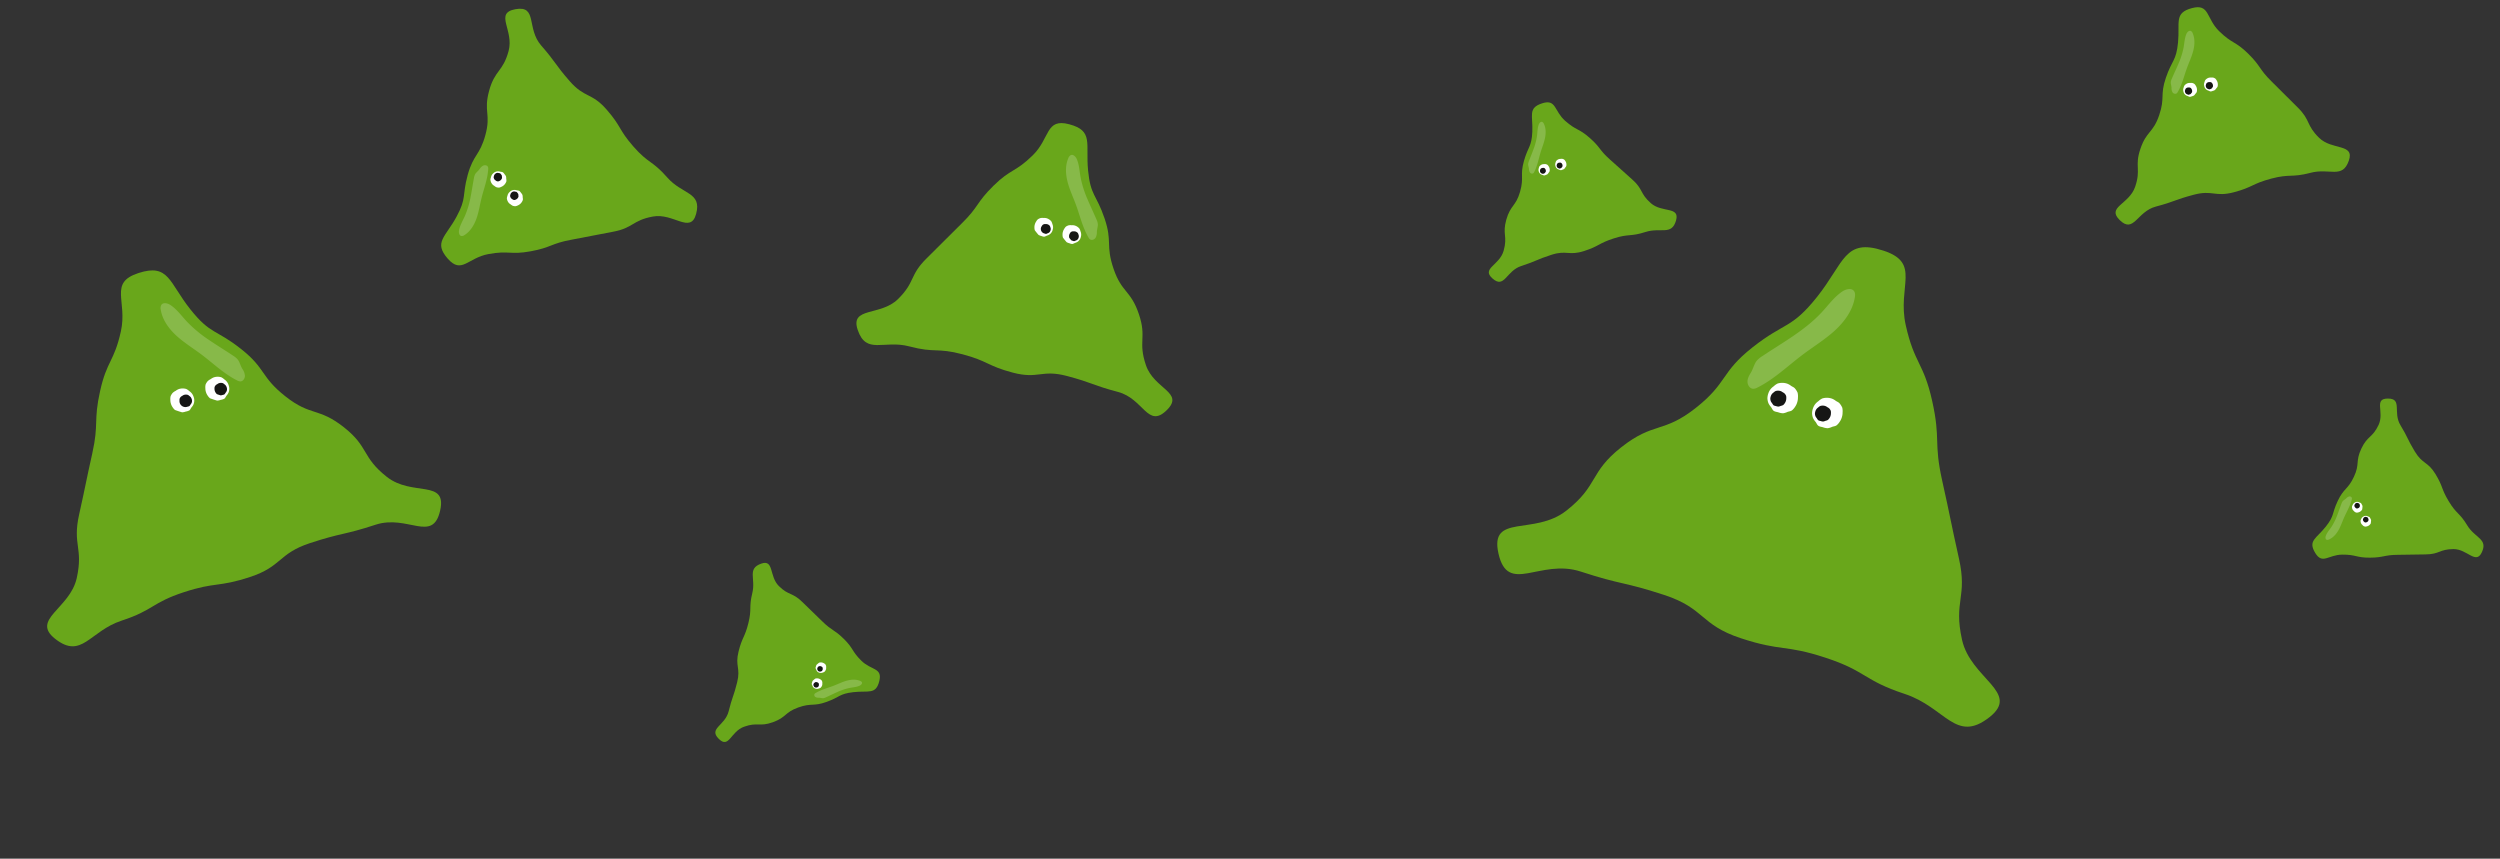 <svg xmlns="http://www.w3.org/2000/svg" width="2002" height="687.607" viewBox="0 0 2002 687.607">
  <rect x="0" y="0" width="2002" height="687.607" fill="#333333" stroke="none"/>
  <g id="그룹_364" data-name="그룹 364" transform="translate(0 -96.549)">
    <g id="그룹_353" data-name="그룹 353" transform="translate(-446.029 -651.805) rotate(20)">
      <g id="그룹_72" data-name="그룹 72" transform="translate(845.197 711.361)">
        <path id="패스_38" data-name="패스 38" d="M853.933,718.321c-19.707,15.486-.37,23.84,2.882,48.691s-2.565,25.614.686,50.465,7.949,24.239,11.2,49.092,3.6,24.806,6.851,49.659,12.369,23.663,15.621,48.518-23.444,43.695.367,51.529c25.773,8.48,23.774-15.166,45.1-31.934s17.566-21.558,38.9-38.326,24.393-12.874,45.724-29.643,14.654-25.262,35.985-42.031,22.811-14.892,44.145-31.663,48.24-1.553,44.725-28.461c-3.352-25.659-24.719-2.558-49.3-10.642s-21.473-17.538-46.054-25.623-27.559.964-52.142-7.12-22.13-15.542-46.713-23.626-26.687-2.356-48.775-15.845C879.578,716.975,874.281,702.329,853.933,718.321Z" transform="translate(-845.197 -711.361)" fill="#69a71b"/>
      </g>
      <g id="그룹_74" data-name="그룹 74" transform="translate(879.893 733.266)" opacity="0.2">
        <g id="그룹_73" data-name="그룹 73">
          <path id="패스_39" data-name="패스 39" d="M941.551,749.248a16.119,16.119,0,0,0-4.008-1.384c-2.433-.6-4.874-1.158-7.317-1.708-4.887-1.1-9.782-2.157-14.639-3.386a105.637,105.637,0,0,1-22.573-8.049c-5.4-2.783-10.537-6.3-16.431-7.787-2.7-.683-6.432-.328-7.1,2.377a5.394,5.394,0,0,0,.911,3.808c4.057,7.232,11.361,12.133,19.029,15.289s15.854,4.813,23.791,7.217c11.264,3.415,22.18,8.377,33.872,9.737a5.887,5.887,0,0,0,2.886-.169c1.991-.8,2.595-3.507,1.817-5.507a11.069,11.069,0,0,0-3.79-4.432c-1.684-1.327-3-3.153-4.576-4.64A9.021,9.021,0,0,0,941.551,749.248Z" transform="translate(-869.386 -726.632)" fill="#fff"/>
        </g>
      </g>
      <g id="그룹_80" data-name="그룹 80" transform="translate(911.986 773.965)">
        <g id="그룹_79" data-name="그룹 79" transform="translate(0)">
          <g id="그룹_75" data-name="그룹 75" transform="translate(23.13)">
            <path id="패스_40" data-name="패스 40" d="M908.51,761.719a10.239,10.239,0,0,0-.625,3.025,10.03,10.03,0,0,0,.867,2.953,9.61,9.61,0,0,0,1.443,2.622,9.455,9.455,0,0,0,2.125,2.1,9.655,9.655,0,0,0,2.631,1.486,73.6,73.6,0,0,0,5.973-.192,9.58,9.58,0,0,0,2.542-1.559,9.858,9.858,0,0,0,2.4-1.862c.565-.8.511-1.943.816-2.929a9.4,9.4,0,0,0,.67-2.872,8.018,8.018,0,0,0-1.948-5.528,8.368,8.368,0,0,0-4.825-3.18,9.69,9.69,0,0,0-2.869-.776,9.924,9.924,0,0,0-5.521,2.047,9.174,9.174,0,0,0-1.925,2.21A9.545,9.545,0,0,0,908.51,761.719Z" transform="translate(-907.885 -755.006)" fill="#fff"/>
          </g>
          <g id="그룹_76" data-name="그룹 76" transform="translate(0 18.399)">
            <path id="패스_41" data-name="패스 41" d="M892.385,774.546a10.306,10.306,0,0,0-.625,3.025,10.071,10.071,0,0,0,.868,2.954,9.6,9.6,0,0,0,1.443,2.622,9.456,9.456,0,0,0,2.126,2.1,9.609,9.609,0,0,0,2.631,1.486,73.582,73.582,0,0,0,5.971-.192,9.569,9.569,0,0,0,2.542-1.559,9.851,9.851,0,0,0,2.4-1.862c.565-.8.51-1.943.816-2.929a7.956,7.956,0,0,0-1.28-8.4,8.369,8.369,0,0,0-4.825-3.18,9.736,9.736,0,0,0-2.869-.776,9.926,9.926,0,0,0-5.521,2.047,9.164,9.164,0,0,0-1.924,2.211A9.6,9.6,0,0,0,892.385,774.546Z" transform="translate(-891.76 -767.833)" fill="#fff"/>
          </g>
          <g id="그룹_77" data-name="그룹 77" transform="translate(7.455 22.401)">
            <path id="패스_42" data-name="패스 42" d="M897.284,774.133a5.448,5.448,0,0,0-.327,1.584,5.252,5.252,0,0,0,.455,1.543,4.749,4.749,0,0,0,7.694,2.331,5.127,5.127,0,0,0,1.256-.974,5.386,5.386,0,0,0,.428-1.532,4.916,4.916,0,0,0,.35-1.5,4.2,4.2,0,0,0-1.019-2.892,4.377,4.377,0,0,0-2.525-1.662,5.017,5.017,0,0,0-1.5-.406,5.188,5.188,0,0,0-2.887,1.07,4.791,4.791,0,0,0-1.007,1.156A5.051,5.051,0,0,0,897.284,774.133Z" transform="translate(-896.957 -770.623)" fill="#161615"/>
          </g>
          <g id="그룹_78" data-name="그룹 78" transform="translate(30.584 4.001)">
            <path id="패스_43" data-name="패스 43" d="M913.409,761.306a5.354,5.354,0,0,0-.327,1.582,5.294,5.294,0,0,0,.453,1.544,5.031,5.031,0,0,0,.756,1.373,4.97,4.97,0,0,0,1.11,1.1,5.071,5.071,0,0,0,1.377.778,39.473,39.473,0,0,0,3.124-.1,5.037,5.037,0,0,0,1.328-.815,5.138,5.138,0,0,0,1.256-.974,5.435,5.435,0,0,0,.427-1.532,4.1,4.1,0,0,0,.113-3.047,5.035,5.035,0,0,0-.782-1.347,4.39,4.39,0,0,0-2.524-1.664,5.125,5.125,0,0,0-1.5-.406,4.982,4.982,0,0,0-1.532.32,4.914,4.914,0,0,0-1.355.752,4.785,4.785,0,0,0-1.007,1.156A5.028,5.028,0,0,0,913.409,761.306Z" transform="translate(-913.082 -757.795)" fill="#161615"/>
          </g>
        </g>
      </g>
    </g>
    <g id="그룹_358" data-name="그룹 358" transform="translate(1649.557 652.74) rotate(160)">
      <g id="그룹_72-2" data-name="그룹 72" transform="translate(0 0)">
        <path id="패스_38-2" data-name="패스 38" d="M11.143,382.326c-25.138-19.753-.472-30.409,3.676-62.107s-3.272-32.672.874-64.37,10.14-30.917,14.287-62.619,4.593-31.642,8.738-63.342S54.5,99.7,58.644,68s-29.9-55.734.468-65.728C91.987-8.544,89.437,21.617,116.643,43.005s22.406,27.5,49.615,48.886,31.115,16.421,58.323,37.811,18.692,32.223,45.9,53.612,29.1,19,56.309,40.387,61.532,1.982,57.048,36.3c-4.276,32.729-31.53,3.263-62.885,13.574s-27.39,22.371-58.744,32.683-35.153-1.23-66.509,9.082-28.228,19.825-59.584,30.136-34.04,3.006-62.215,20.212C43.855,384.042,37.1,402.725,11.143,382.326Z" transform="translate(0 0)" fill="#69a71b"/>
      </g>
      <g id="그룹_74-2" data-name="그룹 74" transform="translate(44.257 313.74)" opacity="0.2">
        <g id="그룹_73-2" data-name="그룹 73" transform="translate(0 0)">
          <path id="패스_39-2" data-name="패스 39" d="M92.049,20.675a20.56,20.56,0,0,1-5.112,1.765c-3.1.763-6.217,1.477-9.333,2.179-6.234,1.4-12.478,2.752-18.673,4.32-9.889,2.5-19.7,5.584-28.793,10.266C23.246,42.755,16.7,47.239,9.18,49.139c-3.445.871-8.2.419-9.062-3.032-.412-1.656.327-3.368,1.162-4.858,5.174-9.225,14.491-15.477,24.272-19.5S45.774,15.609,55.9,12.542C70.265,8.186,84.189,1.857,99.1.122a7.509,7.509,0,0,1,3.681.216c2.539,1.021,3.31,4.474,2.318,7.024-.924,2.38-2.88,4.115-4.834,5.654-2.148,1.693-3.826,4.022-5.836,5.919A11.507,11.507,0,0,1,92.049,20.675Z" transform="translate(0 0)" fill="#fff"/>
        </g>
      </g>
      <g id="그룹_80-2" data-name="그룹 80" transform="translate(85.193 263.608)">
        <g id="그룹_79-2" data-name="그룹 79" transform="translate(0 0)">
          <g id="그룹_75-2" data-name="그룹 75" transform="translate(29.503 23.469)">
            <path id="패스_40-2" data-name="패스 40" d="M.8,15.709A13.06,13.06,0,0,1,0,11.85,12.793,12.793,0,0,1,1.107,8.083,12.257,12.257,0,0,1,2.948,4.739a12.06,12.06,0,0,1,2.71-2.677A12.316,12.316,0,0,1,9.013.166C10.272-.225,11.6.2,12.848.212a12.15,12.15,0,0,1,3.784.2A12.22,12.22,0,0,1,19.874,2.4c1.016.76,2.317,1.318,3.063,2.375.721,1.02.652,2.479,1.041,3.736a11.99,11.99,0,0,1,.855,3.663,12.134,12.134,0,0,1-.576,3.765,12.22,12.22,0,0,1-1.908,3.286,11.808,11.808,0,0,1-2.73,2.585,11.767,11.767,0,0,1-3.425,1.471,12.36,12.36,0,0,1-3.659.99A12.133,12.133,0,0,1,8.8,23.494a12.032,12.032,0,0,1-3.306-1.834,11.7,11.7,0,0,1-2.455-2.82C2.315,17.821,1.188,16.968.8,15.709Z" transform="translate(0 0)" fill="#fff"/>
          </g>
          <g id="그룹_76-2" data-name="그룹 76" transform="translate(0 0)">
            <path id="패스_41-2" data-name="패스 41" d="M.8,15.709A13.146,13.146,0,0,1,0,11.85,12.847,12.847,0,0,1,1.107,8.083,12.239,12.239,0,0,1,2.948,4.739,12.06,12.06,0,0,1,5.66,2.062,12.257,12.257,0,0,1,9.015.166C10.272-.225,11.6.2,12.848.212a12.147,12.147,0,0,1,3.783.2A12.205,12.205,0,0,1,19.874,2.4c1.016.757,2.316,1.317,3.065,2.375.721,1.02.65,2.479,1.041,3.736a12.106,12.106,0,0,1,.854,3.663,12.177,12.177,0,0,1-.578,3.766,12.163,12.163,0,0,1-1.908,3.286,11.8,11.8,0,0,1-2.73,2.585,11.774,11.774,0,0,1-3.425,1.471,12.419,12.419,0,0,1-3.659.99A12.144,12.144,0,0,1,8.8,23.494a12.043,12.043,0,0,1-3.306-1.833,11.688,11.688,0,0,1-2.454-2.82C2.317,17.82,1.19,16.968.8,15.709Z" transform="translate(0 0)" fill="#fff"/>
          </g>
          <g id="그룹_77-2" data-name="그룹 77" transform="translate(9.509 6.474)">
            <path id="패스_42-2" data-name="패스 42" d="M.417,8.217A6.949,6.949,0,0,1,0,6.2,6.7,6.7,0,0,1,.58,4.228a6.364,6.364,0,0,1,.963-1.751,6.3,6.3,0,0,1,1.418-1.4A6.418,6.418,0,0,1,4.715.086,6.415,6.415,0,0,1,6.72.11,6.361,6.361,0,0,1,8.7.216a6.4,6.4,0,0,1,1.694,1.039A6.539,6.539,0,0,1,12,2.5a6.871,6.871,0,0,1,.546,1.954,6.27,6.27,0,0,1,.447,1.915,6.347,6.347,0,0,1-.3,1.971,6.373,6.373,0,0,1-1,1.718,6.167,6.167,0,0,1-1.429,1.352,6.11,6.11,0,0,1-1.791.768,6.4,6.4,0,0,1-1.914.518A6.286,6.286,0,0,1,4.6,12.287a6.265,6.265,0,0,1-1.729-.959A6.111,6.111,0,0,1,1.588,9.854,6.442,6.442,0,0,1,.417,8.217Z" transform="translate(0 0)" fill="#161615"/>
          </g>
          <g id="그룹_78-2" data-name="그룹 78" transform="translate(39.012 29.942)">
            <path id="패스_43-2" data-name="패스 43" d="M.418,8.217A6.83,6.83,0,0,1,0,6.2a6.753,6.753,0,0,1,.578-1.97,6.417,6.417,0,0,1,.964-1.751,6.339,6.339,0,0,1,1.416-1.4A6.469,6.469,0,0,1,4.715.086,6.351,6.351,0,0,1,6.721.112a6.3,6.3,0,0,1,1.98.1,6.425,6.425,0,0,1,1.694,1.039A6.554,6.554,0,0,1,12,2.5a6.933,6.933,0,0,1,.545,1.954,6.32,6.32,0,0,1,.447,1.916,6.337,6.337,0,0,1-.3,1.971,6.422,6.422,0,0,1-1,1.718,6.2,6.2,0,0,1-1.429,1.352,6.173,6.173,0,0,1-1.791.77,6.537,6.537,0,0,1-1.914.518A6.355,6.355,0,0,1,4.6,12.288a6.268,6.268,0,0,1-1.729-.959A6.1,6.1,0,0,1,1.588,9.855,6.414,6.414,0,0,1,.418,8.217Z" transform="translate(0 0)" fill="#161615"/>
          </g>
        </g>
      </g>
    </g>
    <g id="그룹_354" data-name="그룹 354" transform="translate(354.171 309.772) rotate(-93)">
      <g id="그룹_72-3" data-name="그룹 72" transform="translate(0 0)">
        <path id="패스_38-3" data-name="패스 38" d="M5.878,4.683C-7.383,15.1,5.629,20.725,7.818,37.447s-1.726,17.236.461,33.958,5.349,16.31,7.537,33.034,2.423,16.692,4.61,33.416,8.323,15.923,10.511,32.648-15.775,29.4.247,34.674c17.343,5.706,16-10.205,30.35-21.488s11.82-14.506,26.174-25.789,16.414-8.663,30.768-19.947,9.86-17,24.214-28.282,15.35-10.021,29.705-21.306,32.461-1.045,30.1-19.152c-2.256-17.266-16.634-1.721-33.174-7.161s-14.449-11.8-30.99-17.241-18.545.649-35.086-4.791-14.891-10.458-31.433-15.9S53.849,22.535,38.986,13.458C23.135,3.778,19.571-6.078,5.878,4.683Z" fill="#69a71b"/>
      </g>
      <g id="그룹_74-3" data-name="그룹 74" transform="translate(23.347 14.74)" opacity="0.2">
        <g id="그룹_73-3" data-name="그룹 73" transform="translate(0 0)">
          <path id="패스_39-3" data-name="패스 39" d="M48.56,15.218a10.845,10.845,0,0,0-2.7-.931c-1.637-.4-3.28-.779-4.923-1.15-3.289-.74-6.583-1.452-9.851-2.279A71.088,71.088,0,0,1,15.9,5.443C12.263,3.57,8.809,1.2,4.843.2,3.025-.257.515-.019.062,1.8A3.63,3.63,0,0,0,.675,4.365c2.73,4.866,7.645,8.164,12.8,10.288s10.668,3.238,16.009,4.856c7.58,2.3,14.925,5.637,22.792,6.552a3.964,3.964,0,0,0,1.942-.114c1.34-.539,1.746-2.36,1.223-3.705a7.449,7.449,0,0,0-2.55-2.983c-1.133-.893-2.018-2.122-3.079-3.123A6.07,6.07,0,0,0,48.56,15.218Z" fill="#fff"/>
        </g>
      </g>
      <g id="그룹_80-3" data-name="그룹 80" transform="translate(44.943 42.127)">
        <g id="그룹_79-3" data-name="그룹 79" transform="translate(0 0)">
          <g id="그룹_75-3" data-name="그룹 75" transform="translate(15.564 0)">
            <path id="패스_40-3" data-name="패스 40" d="M.421,4.518A6.891,6.891,0,0,0,0,6.553,6.744,6.744,0,0,0,.584,8.54,6.461,6.461,0,0,0,1.555,10.3a6.361,6.361,0,0,0,1.429,1.412,6.5,6.5,0,0,0,1.77,1,6.379,6.379,0,0,0,2.023-.024,6.409,6.409,0,0,0,2-.105,6.446,6.446,0,0,0,1.71-1.049A6.634,6.634,0,0,0,12.1,10.285a6.944,6.944,0,0,0,.549-1.971A6.325,6.325,0,0,0,13.1,6.382,6.406,6.406,0,0,0,12.8,4.4a6.449,6.449,0,0,0-1.007-1.734A6.226,6.226,0,0,0,10.349,1.3,6.206,6.206,0,0,0,8.542.523,6.521,6.521,0,0,0,6.612,0,6.4,6.4,0,0,0,4.641.41,6.347,6.347,0,0,0,2.9,1.378,6.176,6.176,0,0,0,1.6,2.865,6.423,6.423,0,0,0,.421,4.518Z" transform="translate(0)" fill="#fff"/>
          </g>
          <g id="그룹_76-3" data-name="그룹 76" transform="translate(0 12.381)">
            <path id="패스_41-3" data-name="패스 41" d="M.421,4.517A6.932,6.932,0,0,0,0,6.553,6.772,6.772,0,0,0,.584,8.541,6.463,6.463,0,0,0,1.555,10.3a6.364,6.364,0,0,0,1.43,1.412,6.466,6.466,0,0,0,1.77,1,6.375,6.375,0,0,0,2.022-.024,6.41,6.41,0,0,0,2-.105,6.438,6.438,0,0,0,1.71-1.049A6.627,6.627,0,0,0,12.1,10.285a6.975,6.975,0,0,0,.549-1.971A6.388,6.388,0,0,0,13.1,6.382,6.424,6.424,0,0,0,12.8,4.4a6.42,6.42,0,0,0-1.007-1.733A6.224,6.224,0,0,0,10.349,1.3,6.211,6.211,0,0,0,8.542.522,6.552,6.552,0,0,0,6.612,0,6.409,6.409,0,0,0,4.641.41,6.355,6.355,0,0,0,2.9,1.378,6.168,6.168,0,0,0,1.6,2.865,6.461,6.461,0,0,0,.421,4.517Z" transform="translate(0 0)" fill="#fff"/>
          </g>
          <g id="그룹_77-3" data-name="그룹 77" transform="translate(5.016 15.074)">
            <path id="패스_42-3" data-name="패스 42" d="M.22,2.362A3.667,3.667,0,0,0,0,3.428,3.536,3.536,0,0,0,.306,4.466a3.359,3.359,0,0,0,.508.924,3.326,3.326,0,0,0,.748.738,3.386,3.386,0,0,0,.926.523,3.383,3.383,0,0,0,1.058-.012A3.358,3.358,0,0,0,4.59,6.583a3.374,3.374,0,0,0,.894-.548,3.446,3.446,0,0,0,.845-.655,3.624,3.624,0,0,0,.288-1.031,3.307,3.307,0,0,0,.235-1.01A3.344,3.344,0,0,0,6.693,2.3a3.365,3.365,0,0,0-.526-.906A3.252,3.252,0,0,0,5.413.679,3.223,3.223,0,0,0,4.468.273,3.379,3.379,0,0,0,3.458,0,3.32,3.32,0,0,0,2.428.215,3.3,3.3,0,0,0,1.515.72,3.219,3.219,0,0,0,.838,1.5,3.4,3.4,0,0,0,.22,2.362Z" transform="translate(0 0)" fill="#161615"/>
          </g>
          <g id="그룹_78-3" data-name="그룹 78" transform="translate(20.58 2.692)">
            <path id="패스_43-3" data-name="패스 43" d="M.22,2.363A3.6,3.6,0,0,0,0,3.428,3.556,3.556,0,0,0,.305,4.467a3.385,3.385,0,0,0,.509.924,3.344,3.344,0,0,0,.747.738,3.406,3.406,0,0,0,.927.523,3.352,3.352,0,0,0,1.058-.014A3.323,3.323,0,0,0,4.59,6.584a3.393,3.393,0,0,0,.894-.548,3.462,3.462,0,0,0,.845-.655,3.66,3.66,0,0,0,.288-1.031,3.336,3.336,0,0,0,.235-1.011A3.343,3.343,0,0,0,6.693,2.3a3.387,3.387,0,0,0-.526-.906A3.271,3.271,0,0,0,5.413.68,3.259,3.259,0,0,0,4.468.273,3.452,3.452,0,0,0,3.459,0,3.349,3.349,0,0,0,2.428.215a3.31,3.31,0,0,0-.912.506A3.223,3.223,0,0,0,.838,1.5,3.387,3.387,0,0,0,.22,2.363Z" transform="translate(0)" fill="#161615"/>
          </g>
        </g>
      </g>
    </g>
    <g id="그룹_357" data-name="그룹 357" transform="translate(1355.168 255.328) rotate(124)">
      <g id="그룹_72-4" data-name="그룹 72" transform="translate(0 0)">
        <path id="패스_38-4" data-name="패스 38" d="M4.143,142.154c-9.346-7.344-.175-11.306,1.367-23.092s-1.216-12.148.325-23.934,3.77-11.5,5.312-23.283S12.855,60.08,14.4,48.294s5.866-11.223,7.408-23.01S10.686,4.561,21.979.845C34.2-3.177,33.254,8.037,43.369,15.99S51.7,26.214,61.817,34.166,73.386,40.272,83.5,48.225s6.95,11.981,17.066,19.934,10.818,7.063,20.936,15.017,22.878.737,21.211,13.5c-1.59,12.169-11.723,1.213-23.381,5.047s-10.184,8.318-21.842,12.152-13.07-.457-24.729,3.377-10.5,7.371-22.154,11.205-12.657,1.118-23.132,7.515C16.306,142.792,13.794,149.738,4.143,142.154Z" transform="translate(0 0)" fill="#69a71b"/>
      </g>
      <g id="그룹_74-4" data-name="그룹 74" transform="translate(16.455 116.653)" opacity="0.2">
        <g id="그룹_73-4" data-name="그룹 73" transform="translate(0 0)">
          <path id="패스_39-4" data-name="패스 39" d="M34.225,7.687a7.643,7.643,0,0,1-1.9.656c-1.154.284-2.312.549-3.47.81-2.318.522-4.64,1.023-6.943,1.606a50.1,50.1,0,0,0-10.705,3.817c-2.563,1.32-5,2.987-7.793,3.693-1.281.324-3.05.156-3.369-1.127a2.558,2.558,0,0,1,.432-1.806C2.4,11.907,5.864,9.583,9.5,8.086S17.019,5.8,20.783,4.663C26.125,3.044,31.3.691,36.848.045a2.793,2.793,0,0,1,1.369.08,2.035,2.035,0,0,1,.862,2.612,5.25,5.25,0,0,1-1.8,2.1c-.8.629-1.422,1.5-2.17,2.2A4.278,4.278,0,0,1,34.225,7.687Z" transform="translate(0 0)" fill="#fff"/>
        </g>
      </g>
      <g id="그룹_80-4" data-name="그룹 80" transform="translate(31.676 98.013)">
        <g id="그룹_79-4" data-name="그룹 79" transform="translate(0 0)">
          <g id="그룹_75-4" data-name="그룹 75" transform="translate(10.97 8.726)">
            <path id="패스_40-4" data-name="패스 40" d="M.3,5.841A4.856,4.856,0,0,1,0,4.406a4.755,4.755,0,0,1,.411-1.4A4.554,4.554,0,0,1,1.1,1.762,4.483,4.483,0,0,1,2.1.767a4.579,4.579,0,0,1,1.248-.7A4.5,4.5,0,0,1,4.777.079,4.517,4.517,0,0,1,6.184.153,4.544,4.544,0,0,1,7.389.892a4.673,4.673,0,0,1,1.139.883,4.892,4.892,0,0,1,.387,1.389,4.459,4.459,0,0,1,.318,1.362,4.513,4.513,0,0,1-.214,1.4,4.543,4.543,0,0,1-.71,1.222,4.391,4.391,0,0,1-1.015.961,4.374,4.374,0,0,1-1.274.547,4.6,4.6,0,0,1-1.36.368,4.509,4.509,0,0,1-1.389-.289,4.474,4.474,0,0,1-1.229-.682,4.35,4.35,0,0,1-.913-1.048A4.526,4.526,0,0,1,.3,5.841Z" transform="translate(0 0)" fill="#fff"/>
          </g>
          <g id="그룹_76-4" data-name="그룹 76" transform="translate(0 0)">
            <path id="패스_41-4" data-name="패스 41" d="M.3,5.841A4.888,4.888,0,0,1,0,4.406a4.775,4.775,0,0,1,.412-1.4A4.553,4.553,0,0,1,1.1,1.762,4.486,4.486,0,0,1,2.1.767a4.557,4.557,0,0,1,1.248-.7A4.492,4.492,0,0,1,4.777.079,4.517,4.517,0,0,1,6.184.153,4.537,4.537,0,0,1,7.389.893a4.672,4.672,0,0,1,1.139.883,4.916,4.916,0,0,1,.387,1.389,4.5,4.5,0,0,1,.318,1.362,4.529,4.529,0,0,1-.215,1.4,4.526,4.526,0,0,1-.71,1.222,4.387,4.387,0,0,1-1.015.961,4.378,4.378,0,0,1-1.273.547,4.618,4.618,0,0,1-1.361.368,4.517,4.517,0,0,1-1.389-.289,4.479,4.479,0,0,1-1.229-.682,4.348,4.348,0,0,1-.912-1.048A4.554,4.554,0,0,1,.3,5.841Z" transform="translate(0 0)" fill="#fff"/>
          </g>
          <g id="그룹_77-4" data-name="그룹 77" transform="translate(3.535 2.407)">
            <path id="패스_42-4" data-name="패스 42" d="M.155,3.055A2.583,2.583,0,0,1,0,2.3a2.49,2.49,0,0,1,.216-.732A2.366,2.366,0,0,1,.574.921,2.343,2.343,0,0,1,1.1.4,2.387,2.387,0,0,1,1.753.032,2.384,2.384,0,0,1,2.5.041,2.366,2.366,0,0,1,3.235.08a2.38,2.38,0,0,1,.63.386,2.431,2.431,0,0,1,.6.462,2.554,2.554,0,0,1,.2.727,2.333,2.333,0,0,1,.166.712,2.358,2.358,0,0,1-.112.733,2.369,2.369,0,0,1-.371.639,2.292,2.292,0,0,1-.531.5,2.271,2.271,0,0,1-.666.286,2.381,2.381,0,0,1-.711.193,2.339,2.339,0,0,1-.727-.151,2.328,2.328,0,0,1-.643-.357A2.271,2.271,0,0,1,.59,3.664,2.394,2.394,0,0,1,.155,3.055Z" transform="translate(0 0)" fill="#161615"/>
          </g>
          <g id="그룹_78-4" data-name="그룹 78" transform="translate(14.505 11.133)">
            <path id="패스_43-4" data-name="패스 43" d="M.155,3.055A2.538,2.538,0,0,1,0,2.3a2.508,2.508,0,0,1,.215-.732A2.387,2.387,0,0,1,.574.921,2.358,2.358,0,0,1,1.1.4,2.4,2.4,0,0,1,1.753.032,2.361,2.361,0,0,1,2.5.042,2.34,2.34,0,0,1,3.235.08a2.391,2.391,0,0,1,.63.386,2.439,2.439,0,0,1,.6.462,2.576,2.576,0,0,1,.2.726,2.35,2.35,0,0,1,.166.712,2.354,2.354,0,0,1-.112.733,2.388,2.388,0,0,1-.371.639,2.305,2.305,0,0,1-.531.5,2.3,2.3,0,0,1-.666.286,2.431,2.431,0,0,1-.712.193,2.36,2.36,0,0,1-.727-.152,2.333,2.333,0,0,1-.643-.356A2.272,2.272,0,0,1,.59,3.664,2.385,2.385,0,0,1,.155,3.055Z" transform="translate(0 0)" fill="#161615"/>
          </g>
        </g>
      </g>
    </g>
    <g id="그룹_355" data-name="그룹 355" transform="translate(915.949 -915.833) rotate(53)">
      <g id="그룹_72-5" data-name="그룹 72" transform="translate(845.197 711.361)">
        <path id="패스_38-5" data-name="패스 38" d="M852.069,716.836c-15.5,12.182-.291,18.754,2.267,38.3s-2.018,20.15.539,39.7,6.254,19.068,8.811,38.619,2.832,19.515,5.389,39.065,9.73,18.615,12.288,38.168-18.443,34.373.289,40.536c20.275,6.671,18.7-11.93,35.481-25.121s13.818-16.959,30.6-30.15,19.189-10.127,35.97-23.319,11.528-19.873,28.308-33.064,17.945-11.715,34.727-24.908,37.949-1.222,35.183-22.389c-2.637-20.185-19.446-2.012-38.783-8.372s-16.892-13.8-36.229-20.156-21.68.758-41.018-5.6-17.409-12.226-36.747-18.586-20.994-1.854-38.37-12.465C872.244,715.778,868.077,704.256,852.069,716.836Z" transform="translate(-845.197 -711.361)" fill="#69a71b"/>
      </g>
      <g id="그룹_74-5" data-name="그룹 74" transform="translate(872.491 728.593)" opacity="0.2">
        <g id="그룹_73-5" data-name="그룹 73">
          <path id="패스_39-5" data-name="패스 39" d="M926.155,744.423A12.677,12.677,0,0,0,923,743.335c-1.914-.471-3.834-.911-5.756-1.344-3.844-.865-7.7-1.7-11.516-2.664a83.106,83.106,0,0,1-17.757-6.332c-4.251-2.189-8.289-4.955-12.926-6.126-2.125-.537-5.06-.258-5.589,1.87a4.244,4.244,0,0,0,.716,3c3.191,5.689,8.937,9.545,14.969,12.027s12.472,3.786,18.715,5.677c8.861,2.687,17.448,6.59,26.646,7.66a4.633,4.633,0,0,0,2.27-.133c1.566-.63,2.041-2.759,1.43-4.332a8.708,8.708,0,0,0-2.981-3.487c-1.325-1.044-2.359-2.48-3.6-3.651A7.094,7.094,0,0,0,926.155,744.423Z" transform="translate(-869.386 -726.632)" fill="#fff"/>
        </g>
      </g>
      <g id="그룹_80-5" data-name="그룹 80" transform="translate(897.738 760.61)">
        <g id="그룹_79-5" data-name="그룹 79" transform="translate(0)">
          <g id="그룹_75-5" data-name="그룹 75" transform="translate(18.195)">
            <path id="패스_40-5" data-name="패스 40" d="M908.377,760.287a8.057,8.057,0,0,0-.492,2.38,7.886,7.886,0,0,0,.682,2.323,7.551,7.551,0,0,0,1.135,2.063,7.437,7.437,0,0,0,1.671,1.651,7.594,7.594,0,0,0,2.069,1.169,57.9,57.9,0,0,0,4.7-.151,7.538,7.538,0,0,0,2-1.226,7.754,7.754,0,0,0,1.889-1.465,8.112,8.112,0,0,0,.642-2.3,7.394,7.394,0,0,0,.527-2.259,6.309,6.309,0,0,0-1.532-4.349,6.583,6.583,0,0,0-3.8-2.5,7.623,7.623,0,0,0-2.257-.611,7.806,7.806,0,0,0-4.343,1.61,7.216,7.216,0,0,0-1.514,1.739A7.507,7.507,0,0,0,908.377,760.287Z" transform="translate(-907.885 -755.006)" fill="#fff"/>
          </g>
          <g id="그룹_76-5" data-name="그룹 76" transform="translate(0 14.474)">
            <path id="패스_41-5" data-name="패스 41" d="M892.252,773.114a8.107,8.107,0,0,0-.492,2.38,7.923,7.923,0,0,0,.683,2.324,7.55,7.55,0,0,0,1.135,2.063,7.442,7.442,0,0,0,1.672,1.651,7.559,7.559,0,0,0,2.069,1.169,57.893,57.893,0,0,0,4.7-.151,7.53,7.53,0,0,0,2-1.226,7.75,7.75,0,0,0,1.89-1.465,8.158,8.158,0,0,0,.642-2.3,6.259,6.259,0,0,0-1.007-6.608,6.584,6.584,0,0,0-3.8-2.5,7.659,7.659,0,0,0-2.257-.611,7.81,7.81,0,0,0-4.343,1.61,7.212,7.212,0,0,0-1.513,1.739A7.554,7.554,0,0,0,892.252,773.114Z" transform="translate(-891.76 -767.833)" fill="#fff"/>
          </g>
          <g id="그룹_77-5" data-name="그룹 77" transform="translate(5.864 17.622)">
            <path id="패스_42-5" data-name="패스 42" d="M897.214,773.384a4.286,4.286,0,0,0-.257,1.246,4.129,4.129,0,0,0,.358,1.214,3.736,3.736,0,0,0,6.053,1.833,4.032,4.032,0,0,0,.988-.766,4.238,4.238,0,0,0,.337-1.205,3.871,3.871,0,0,0,.275-1.181,3.3,3.3,0,0,0-.8-2.275,3.443,3.443,0,0,0-1.986-1.308,3.948,3.948,0,0,0-1.18-.319,4.08,4.08,0,0,0-2.271.842,3.766,3.766,0,0,0-.792.909A3.975,3.975,0,0,0,897.214,773.384Z" transform="translate(-896.957 -770.623)" fill="#161615"/>
          </g>
          <g id="그룹_78-5" data-name="그룹 78" transform="translate(24.06 3.147)">
            <path id="패스_43-5" data-name="패스 43" d="M913.339,760.557a4.208,4.208,0,0,0-.257,1.245,4.16,4.16,0,0,0,.357,1.215,3.958,3.958,0,0,0,.595,1.08,3.91,3.91,0,0,0,.874.863,3.984,3.984,0,0,0,1.083.612,31.124,31.124,0,0,0,2.458-.08,3.965,3.965,0,0,0,1.045-.641,4.045,4.045,0,0,0,.988-.766,4.273,4.273,0,0,0,.336-1.2,3.225,3.225,0,0,0,.089-2.4,3.961,3.961,0,0,0-.615-1.06,3.453,3.453,0,0,0-1.986-1.309,4.035,4.035,0,0,0-1.18-.319,3.917,3.917,0,0,0-1.205.252,3.867,3.867,0,0,0-1.066.591,3.767,3.767,0,0,0-.792.909A3.957,3.957,0,0,0,913.339,760.557Z" transform="translate(-913.082 -757.795)" fill="#161615"/>
          </g>
        </g>
      </g>
    </g>
    <g id="그룹_359" data-name="그룹 359" transform="matrix(-0.602, 0.799, -0.799, -0.602, 1898.065, 204.165)">
      <g id="그룹_72-6" data-name="그룹 72" transform="translate(0 0)">
        <path id="패스_38-6" data-name="패스 38" d="M5.093,174.76c-11.49-9.029-.216-13.9,1.68-28.389s-1.5-14.934.4-29.423,4.635-14.132,6.531-28.623S15.8,73.861,17.7,59.371s7.212-13.8,9.108-28.288S13.137,5.607,27.02,1.039c15.027-4.944,13.861,8.842,26.3,18.619S63.559,32.227,76,42s14.222,7.506,26.659,17.283,8.544,14.729,20.981,24.506,13.3,8.683,25.738,18.461,28.126.906,26.076,16.594c-1.954,14.96-14.412,1.491-28.744,6.2s-12.52,10.226-26.852,14.939-16.068-.562-30.4,4.151-12.9,9.062-27.236,13.775-15.56,1.374-28.438,9.239C20.046,175.544,16.957,184.084,5.093,174.76Z" transform="translate(0 0)" fill="#69a71b"/>
      </g>
      <g id="그룹_74-6" data-name="그룹 74" transform="translate(20.23 143.409)" opacity="0.2">
        <g id="그룹_73-6" data-name="그룹 73" transform="translate(0 0)">
          <path id="패스_39-6" data-name="패스 39" d="M42.075,9.45a9.4,9.4,0,0,1-2.337.807c-1.418.349-2.842.675-4.266,1-2.849.641-5.7,1.258-8.536,1.974a61.6,61.6,0,0,0-13.161,4.693c-3.15,1.622-6.144,3.672-9.58,4.54-1.575.4-3.75.191-4.142-1.386a3.145,3.145,0,0,1,.531-2.22C2.95,14.638,7.208,11.78,11.679,9.94S20.923,7.135,25.55,5.733C32.118,3.742,38.482.849,45.3.056a3.434,3.434,0,0,1,1.683.1,2.5,2.5,0,0,1,1.06,3.211,6.454,6.454,0,0,1-2.21,2.584c-.982.774-1.749,1.838-2.668,2.706A5.258,5.258,0,0,1,42.075,9.45Z" transform="translate(0 0)" fill="#fff"/>
        </g>
      </g>
      <g id="그룹_80-6" data-name="그룹 80" transform="translate(38.942 120.494)">
        <g id="그룹_79-6" data-name="그룹 79" transform="translate(0 0)">
          <g id="그룹_75-6" data-name="그룹 75" transform="translate(13.486 10.728)">
            <path id="패스_40-6" data-name="패스 40" d="M.365,7.181A5.972,5.972,0,0,1,0,5.417,5.845,5.845,0,0,1,.506,3.695a5.6,5.6,0,0,1,.841-1.529A5.512,5.512,0,0,1,2.586.943,5.629,5.629,0,0,1,4.12.076,5.531,5.531,0,0,1,5.873.1,5.553,5.553,0,0,1,7.6.188,5.587,5.587,0,0,1,9.084,1.1a5.747,5.747,0,0,1,1.4,1.086,6.012,6.012,0,0,1,.476,1.708,5.48,5.48,0,0,1,.391,1.674,5.547,5.547,0,0,1-.264,1.721,5.585,5.585,0,0,1-.872,1.5A5.4,5.4,0,0,1,8.967,9.97a5.379,5.379,0,0,1-1.566.672,5.649,5.649,0,0,1-1.672.453,5.544,5.544,0,0,1-1.708-.355A5.5,5.5,0,0,1,2.51,9.9,5.348,5.348,0,0,1,1.388,8.612,5.564,5.564,0,0,1,.365,7.181Z" transform="translate(0 0)" fill="#fff"/>
          </g>
          <g id="그룹_76-6" data-name="그룹 76" transform="translate(0 0)">
            <path id="패스_41-6" data-name="패스 41" d="M.365,7.181A6.008,6.008,0,0,1,0,5.417,5.872,5.872,0,0,1,.506,3.695a5.6,5.6,0,0,1,.841-1.529A5.516,5.516,0,0,1,2.587.943,5.6,5.6,0,0,1,4.121.076,5.52,5.52,0,0,1,5.873.1,5.553,5.553,0,0,1,7.6.188,5.581,5.581,0,0,1,9.084,1.1a5.744,5.744,0,0,1,1.4,1.086,6.046,6.046,0,0,1,.476,1.708,5.539,5.539,0,0,1,.39,1.674,5.569,5.569,0,0,1-.264,1.721,5.566,5.566,0,0,1-.872,1.5A5.4,5.4,0,0,1,8.967,9.97a5.381,5.381,0,0,1-1.566.672,5.676,5.676,0,0,1-1.673.453,5.552,5.552,0,0,1-1.708-.355A5.5,5.5,0,0,1,2.51,9.9,5.346,5.346,0,0,1,1.389,8.612,5.6,5.6,0,0,1,.365,7.181Z" transform="translate(0 0)" fill="#fff"/>
          </g>
          <g id="그룹_77-6" data-name="그룹 77" transform="translate(4.346 2.959)">
            <path id="패스_42-6" data-name="패스 42" d="M.191,3.756A3.177,3.177,0,0,1,0,2.832a3.06,3.06,0,0,1,.265-.9,2.906,2.906,0,0,1,.44-.8,2.879,2.879,0,0,1,.648-.64,2.932,2.932,0,0,1,.8-.453A2.932,2.932,0,0,1,3.072.05,2.908,2.908,0,0,1,3.977.1a2.925,2.925,0,0,1,.774.475,2.989,2.989,0,0,1,.732.568,3.141,3.141,0,0,1,.25.893,2.869,2.869,0,0,1,.2.876,2.9,2.9,0,0,1-.138.9,2.911,2.911,0,0,1-.456.785,2.818,2.818,0,0,1-.653.618,2.791,2.791,0,0,1-.819.351A2.926,2.926,0,0,1,3,5.8,2.875,2.875,0,0,1,2.1,5.617a2.862,2.862,0,0,1-.79-.438A2.791,2.791,0,0,1,.726,4.5,2.946,2.946,0,0,1,.191,3.756Z" transform="translate(0 0)" fill="#161615"/>
          </g>
          <g id="그룹_78-6" data-name="그룹 78" transform="translate(17.832 13.686)">
            <path id="패스_43-6" data-name="패스 43" d="M.191,3.756A3.119,3.119,0,0,1,0,2.833a3.083,3.083,0,0,1,.264-.9,2.933,2.933,0,0,1,.441-.8,2.9,2.9,0,0,1,.647-.64,2.953,2.953,0,0,1,.8-.453,2.9,2.9,0,0,1,.916.012,2.88,2.88,0,0,1,.9.047,2.939,2.939,0,0,1,.775.475,3,3,0,0,1,.732.568,3.167,3.167,0,0,1,.249.893,2.889,2.889,0,0,1,.2.876,2.9,2.9,0,0,1-.138.9,2.936,2.936,0,0,1-.456.785,2.833,2.833,0,0,1-.653.618,2.822,2.822,0,0,1-.819.352A2.991,2.991,0,0,1,3,5.8,2.9,2.9,0,0,1,2.1,5.617a2.866,2.866,0,0,1-.79-.438A2.792,2.792,0,0,1,.726,4.5,2.933,2.933,0,0,1,.191,3.756Z" transform="translate(0 0)" fill="#161615"/>
          </g>
        </g>
      </g>
    </g>
    <g id="그룹_356" data-name="그룹 356" transform="translate(1813.082 682.195) rotate(142)">
      <g id="그룹_72-7" data-name="그룹 72" transform="translate(845.197 711.361)">
        <path id="패스_38-7" data-name="패스 38" d="M849.077,714.452c-8.753,6.878-.164,10.589,1.28,21.627s-1.139,11.377.3,22.415,3.531,10.766,4.975,21.806,1.6,11.018,3.043,22.057,5.494,10.511,6.938,21.551-10.413,19.408.163,22.888c11.448,3.767,10.56-6.736,20.034-14.184s7.8-9.575,17.277-17.023,10.835-5.718,20.31-13.167,6.509-11.221,15.984-18.669,10.132-6.615,19.608-14.064,21.427-.69,19.866-12.642c-1.489-11.4-10.979-1.136-21.9-4.727s-9.538-7.79-20.456-11.381-12.241.428-23.16-3.163-9.83-6.9-20.749-10.494-11.854-1.047-21.665-7.038C860.468,713.855,858.115,707.349,849.077,714.452Z" transform="translate(-845.197 -711.361)" fill="#69a71b"/>
      </g>
      <g id="그룹_74-7" data-name="그룹 74" transform="translate(860.608 721.091)" opacity="0.2">
        <g id="그룹_73-7" data-name="그룹 73">
          <path id="패스_39-7" data-name="패스 39" d="M901.44,736.678a7.161,7.161,0,0,0-1.78-.615c-1.081-.266-2.165-.514-3.25-.759-2.171-.489-4.345-.958-6.5-1.5a46.927,46.927,0,0,1-10.026-3.575c-2.4-1.236-4.68-2.8-7.3-3.459-1.2-.3-2.857-.146-3.156,1.056a2.4,2.4,0,0,0,.4,1.692c1.8,3.212,5.046,5.389,8.452,6.791s7.042,2.138,10.567,3.205c5,1.517,9.852,3.721,15.045,4.325a2.617,2.617,0,0,0,1.282-.075,1.906,1.906,0,0,0,.807-2.446,4.917,4.917,0,0,0-1.683-1.969c-.748-.589-1.332-1.4-2.032-2.061A4.009,4.009,0,0,0,901.44,736.678Z" transform="translate(-869.386 -726.632)" fill="#fff"/>
        </g>
      </g>
      <g id="그룹_80-7" data-name="그룹 80" transform="translate(874.863 739.168)">
        <g id="그룹_79-7" data-name="그룹 79" transform="translate(0)">
          <g id="그룹_75-7" data-name="그룹 75" transform="translate(10.274)">
            <path id="패스_40-7" data-name="패스 40" d="M908.163,757.988a4.55,4.55,0,0,0-.278,1.344,4.451,4.451,0,0,0,.385,1.312,4.262,4.262,0,0,0,.641,1.165,4.2,4.2,0,0,0,.943.932,4.29,4.29,0,0,0,1.169.66,32.731,32.731,0,0,0,2.653-.086,4.257,4.257,0,0,0,1.129-.692,4.381,4.381,0,0,0,1.067-.827,4.581,4.581,0,0,0,.363-1.3,4.181,4.181,0,0,0,.3-1.275,3.562,3.562,0,0,0-.865-2.456,3.716,3.716,0,0,0-2.143-1.412,4.3,4.3,0,0,0-1.274-.345,4.408,4.408,0,0,0-2.452.909,4.073,4.073,0,0,0-.855.982A4.236,4.236,0,0,0,908.163,757.988Z" transform="translate(-907.885 -755.006)" fill="#fff"/>
          </g>
          <g id="그룹_76-7" data-name="그룹 76" transform="translate(0 8.172)">
            <path id="패스_41-7" data-name="패스 41" d="M892.037,770.815a4.578,4.578,0,0,0-.278,1.344,4.474,4.474,0,0,0,.385,1.312,4.265,4.265,0,0,0,.641,1.165,4.2,4.2,0,0,0,.944.932,4.271,4.271,0,0,0,1.168.66,32.651,32.651,0,0,0,2.652-.086,4.251,4.251,0,0,0,1.129-.692,4.375,4.375,0,0,0,1.067-.827,4.6,4.6,0,0,0,.363-1.3,3.534,3.534,0,0,0-.569-3.731,3.716,3.716,0,0,0-2.143-1.412,4.324,4.324,0,0,0-1.274-.345,4.41,4.41,0,0,0-2.452.909,4.073,4.073,0,0,0-.854.982A4.268,4.268,0,0,0,892.037,770.815Z" transform="translate(-891.76 -767.833)" fill="#fff"/>
          </g>
          <g id="그룹_77-7" data-name="그룹 77" transform="translate(3.311 9.95)">
            <path id="패스_42-7" data-name="패스 42" d="M897.1,772.182a2.421,2.421,0,0,0-.145.7,2.33,2.33,0,0,0,.2.686,2.412,2.412,0,0,0,.829,1.1,2.011,2.011,0,0,0,2.589-.062,2.276,2.276,0,0,0,.558-.433,2.392,2.392,0,0,0,.19-.68,2.187,2.187,0,0,0,.155-.667,1.865,1.865,0,0,0-.452-1.284,1.944,1.944,0,0,0-1.121-.738,2.231,2.231,0,0,0-.666-.18,2.3,2.3,0,0,0-1.283.475,2.125,2.125,0,0,0-.447.513A2.245,2.245,0,0,0,897.1,772.182Z" transform="translate(-896.957 -770.623)" fill="#161615"/>
          </g>
          <g id="그룹_78-7" data-name="그룹 78" transform="translate(13.585 1.777)">
            <path id="패스_43-7" data-name="패스 43" d="M913.227,759.355a1.478,1.478,0,0,0,.056,1.389,2.237,2.237,0,0,0,.336.61,2.207,2.207,0,0,0,.493.487,2.252,2.252,0,0,0,.612.345,17.53,17.53,0,0,0,1.388-.045,2.237,2.237,0,0,0,.59-.362,2.282,2.282,0,0,0,.558-.433,2.416,2.416,0,0,0,.19-.68,1.822,1.822,0,0,0,.05-1.353,2.235,2.235,0,0,0-.347-.6,1.95,1.95,0,0,0-1.121-.739,2.277,2.277,0,0,0-.667-.18,2.213,2.213,0,0,0-.68.142,2.185,2.185,0,0,0-.6.334,2.126,2.126,0,0,0-.447.514A2.231,2.231,0,0,0,913.227,759.355Z" transform="translate(-913.082 -757.795)" fill="#161615"/>
          </g>
        </g>
      </g>
    </g>
    <g id="그룹_360" data-name="그룹 360" transform="translate(1041.421 1295.007) rotate(-83)">
      <g id="그룹_72-8" data-name="그룹 72" transform="translate(845.197 711.361)">
        <path id="패스_38-8" data-name="패스 38" d="M849.077,714.452c-8.753,6.878-.164,10.589,1.28,21.627s-1.139,11.377.3,22.415,3.531,10.766,4.975,21.806,1.6,11.018,3.043,22.057,5.494,10.511,6.938,21.551-10.413,19.408.163,22.888c11.448,3.767,10.56-6.736,20.034-14.184s7.8-9.575,17.277-17.023,10.835-5.718,20.31-13.167,6.509-11.221,15.984-18.669,10.132-6.615,19.608-14.064,21.427-.69,19.866-12.642c-1.489-11.4-10.979-1.136-21.9-4.727s-9.538-7.79-20.456-11.381-12.241.428-23.16-3.163-9.83-6.9-20.749-10.494-11.854-1.047-21.665-7.038C860.468,713.855,858.115,707.349,849.077,714.452Z" transform="translate(-845.197 -711.361)" fill="#69a71b"/>
      </g>
      <g id="그룹_74-8" data-name="그룹 74" transform="translate(860.608 721.091)" opacity="0.2">
        <g id="그룹_73-8" data-name="그룹 73">
          <path id="패스_39-8" data-name="패스 39" d="M901.44,736.678a7.161,7.161,0,0,0-1.78-.615c-1.081-.266-2.165-.514-3.25-.759-2.171-.489-4.345-.958-6.5-1.5a46.927,46.927,0,0,1-10.026-3.575c-2.4-1.236-4.68-2.8-7.3-3.459-1.2-.3-2.857-.146-3.156,1.056a2.4,2.4,0,0,0,.4,1.692c1.8,3.212,5.046,5.389,8.452,6.791s7.042,2.138,10.567,3.205c5,1.517,9.852,3.721,15.045,4.325a2.617,2.617,0,0,0,1.282-.075,1.906,1.906,0,0,0,.807-2.446,4.917,4.917,0,0,0-1.683-1.969c-.748-.589-1.332-1.4-2.032-2.061A4.009,4.009,0,0,0,901.44,736.678Z" transform="translate(-869.386 -726.632)" fill="#fff"/>
        </g>
      </g>
      <g id="그룹_80-8" data-name="그룹 80" transform="translate(874.863 739.168)">
        <g id="그룹_79-8" data-name="그룹 79" transform="translate(0)">
          <g id="그룹_75-8" data-name="그룹 75" transform="translate(10.274)">
            <path id="패스_40-8" data-name="패스 40" d="M908.163,757.988a4.55,4.55,0,0,0-.278,1.344,4.451,4.451,0,0,0,.385,1.312,4.262,4.262,0,0,0,.641,1.165,4.2,4.2,0,0,0,.943.932,4.29,4.29,0,0,0,1.169.66,32.731,32.731,0,0,0,2.653-.086,4.257,4.257,0,0,0,1.129-.692,4.381,4.381,0,0,0,1.067-.827,4.581,4.581,0,0,0,.363-1.3,4.181,4.181,0,0,0,.3-1.275,3.562,3.562,0,0,0-.865-2.456,3.716,3.716,0,0,0-2.143-1.412,4.3,4.3,0,0,0-1.274-.345,4.408,4.408,0,0,0-2.452.909,4.073,4.073,0,0,0-.855.982A4.236,4.236,0,0,0,908.163,757.988Z" transform="translate(-907.885 -755.006)" fill="#fff"/>
          </g>
          <g id="그룹_76-8" data-name="그룹 76" transform="translate(0 8.172)">
            <path id="패스_41-8" data-name="패스 41" d="M892.037,770.815a4.578,4.578,0,0,0-.278,1.344,4.474,4.474,0,0,0,.385,1.312,4.265,4.265,0,0,0,.641,1.165,4.2,4.2,0,0,0,.944.932,4.271,4.271,0,0,0,1.168.66,32.651,32.651,0,0,0,2.652-.086,4.251,4.251,0,0,0,1.129-.692,4.375,4.375,0,0,0,1.067-.827,4.6,4.6,0,0,0,.363-1.3,3.534,3.534,0,0,0-.569-3.731,3.716,3.716,0,0,0-2.143-1.412,4.324,4.324,0,0,0-1.274-.345,4.41,4.41,0,0,0-2.452.909,4.073,4.073,0,0,0-.854.982A4.268,4.268,0,0,0,892.037,770.815Z" transform="translate(-891.76 -767.833)" fill="#fff"/>
          </g>
          <g id="그룹_77-8" data-name="그룹 77" transform="translate(3.311 9.95)">
            <path id="패스_42-8" data-name="패스 42" d="M897.1,772.182a2.421,2.421,0,0,0-.145.7,2.33,2.33,0,0,0,.2.686,2.412,2.412,0,0,0,.829,1.1,2.011,2.011,0,0,0,2.589-.062,2.276,2.276,0,0,0,.558-.433,2.392,2.392,0,0,0,.19-.68,2.187,2.187,0,0,0,.155-.667,1.865,1.865,0,0,0-.452-1.284,1.944,1.944,0,0,0-1.121-.738,2.231,2.231,0,0,0-.666-.18,2.3,2.3,0,0,0-1.283.475,2.125,2.125,0,0,0-.447.513A2.245,2.245,0,0,0,897.1,772.182Z" transform="translate(-896.957 -770.623)" fill="#161615"/>
          </g>
          <g id="그룹_78-8" data-name="그룹 78" transform="translate(13.585 1.777)">
            <path id="패스_43-8" data-name="패스 43" d="M913.227,759.355a1.478,1.478,0,0,0,.056,1.389,2.237,2.237,0,0,0,.336.61,2.207,2.207,0,0,0,.493.487,2.252,2.252,0,0,0,.612.345,17.53,17.53,0,0,0,1.388-.045,2.237,2.237,0,0,0,.59-.362,2.282,2.282,0,0,0,.558-.433,2.416,2.416,0,0,0,.19-.68,1.822,1.822,0,0,0,.05-1.353,2.235,2.235,0,0,0-.347-.6,1.95,1.95,0,0,0-1.121-.739,2.277,2.277,0,0,0-.667-.18,2.213,2.213,0,0,0-.68.142,2.185,2.185,0,0,0-.6.334,2.126,2.126,0,0,0-.447.514A2.231,2.231,0,0,0,913.227,759.355Z" transform="translate(-913.082 -757.795)" fill="#161615"/>
          </g>
        </g>
      </g>
    </g>
  </g>
</svg>
